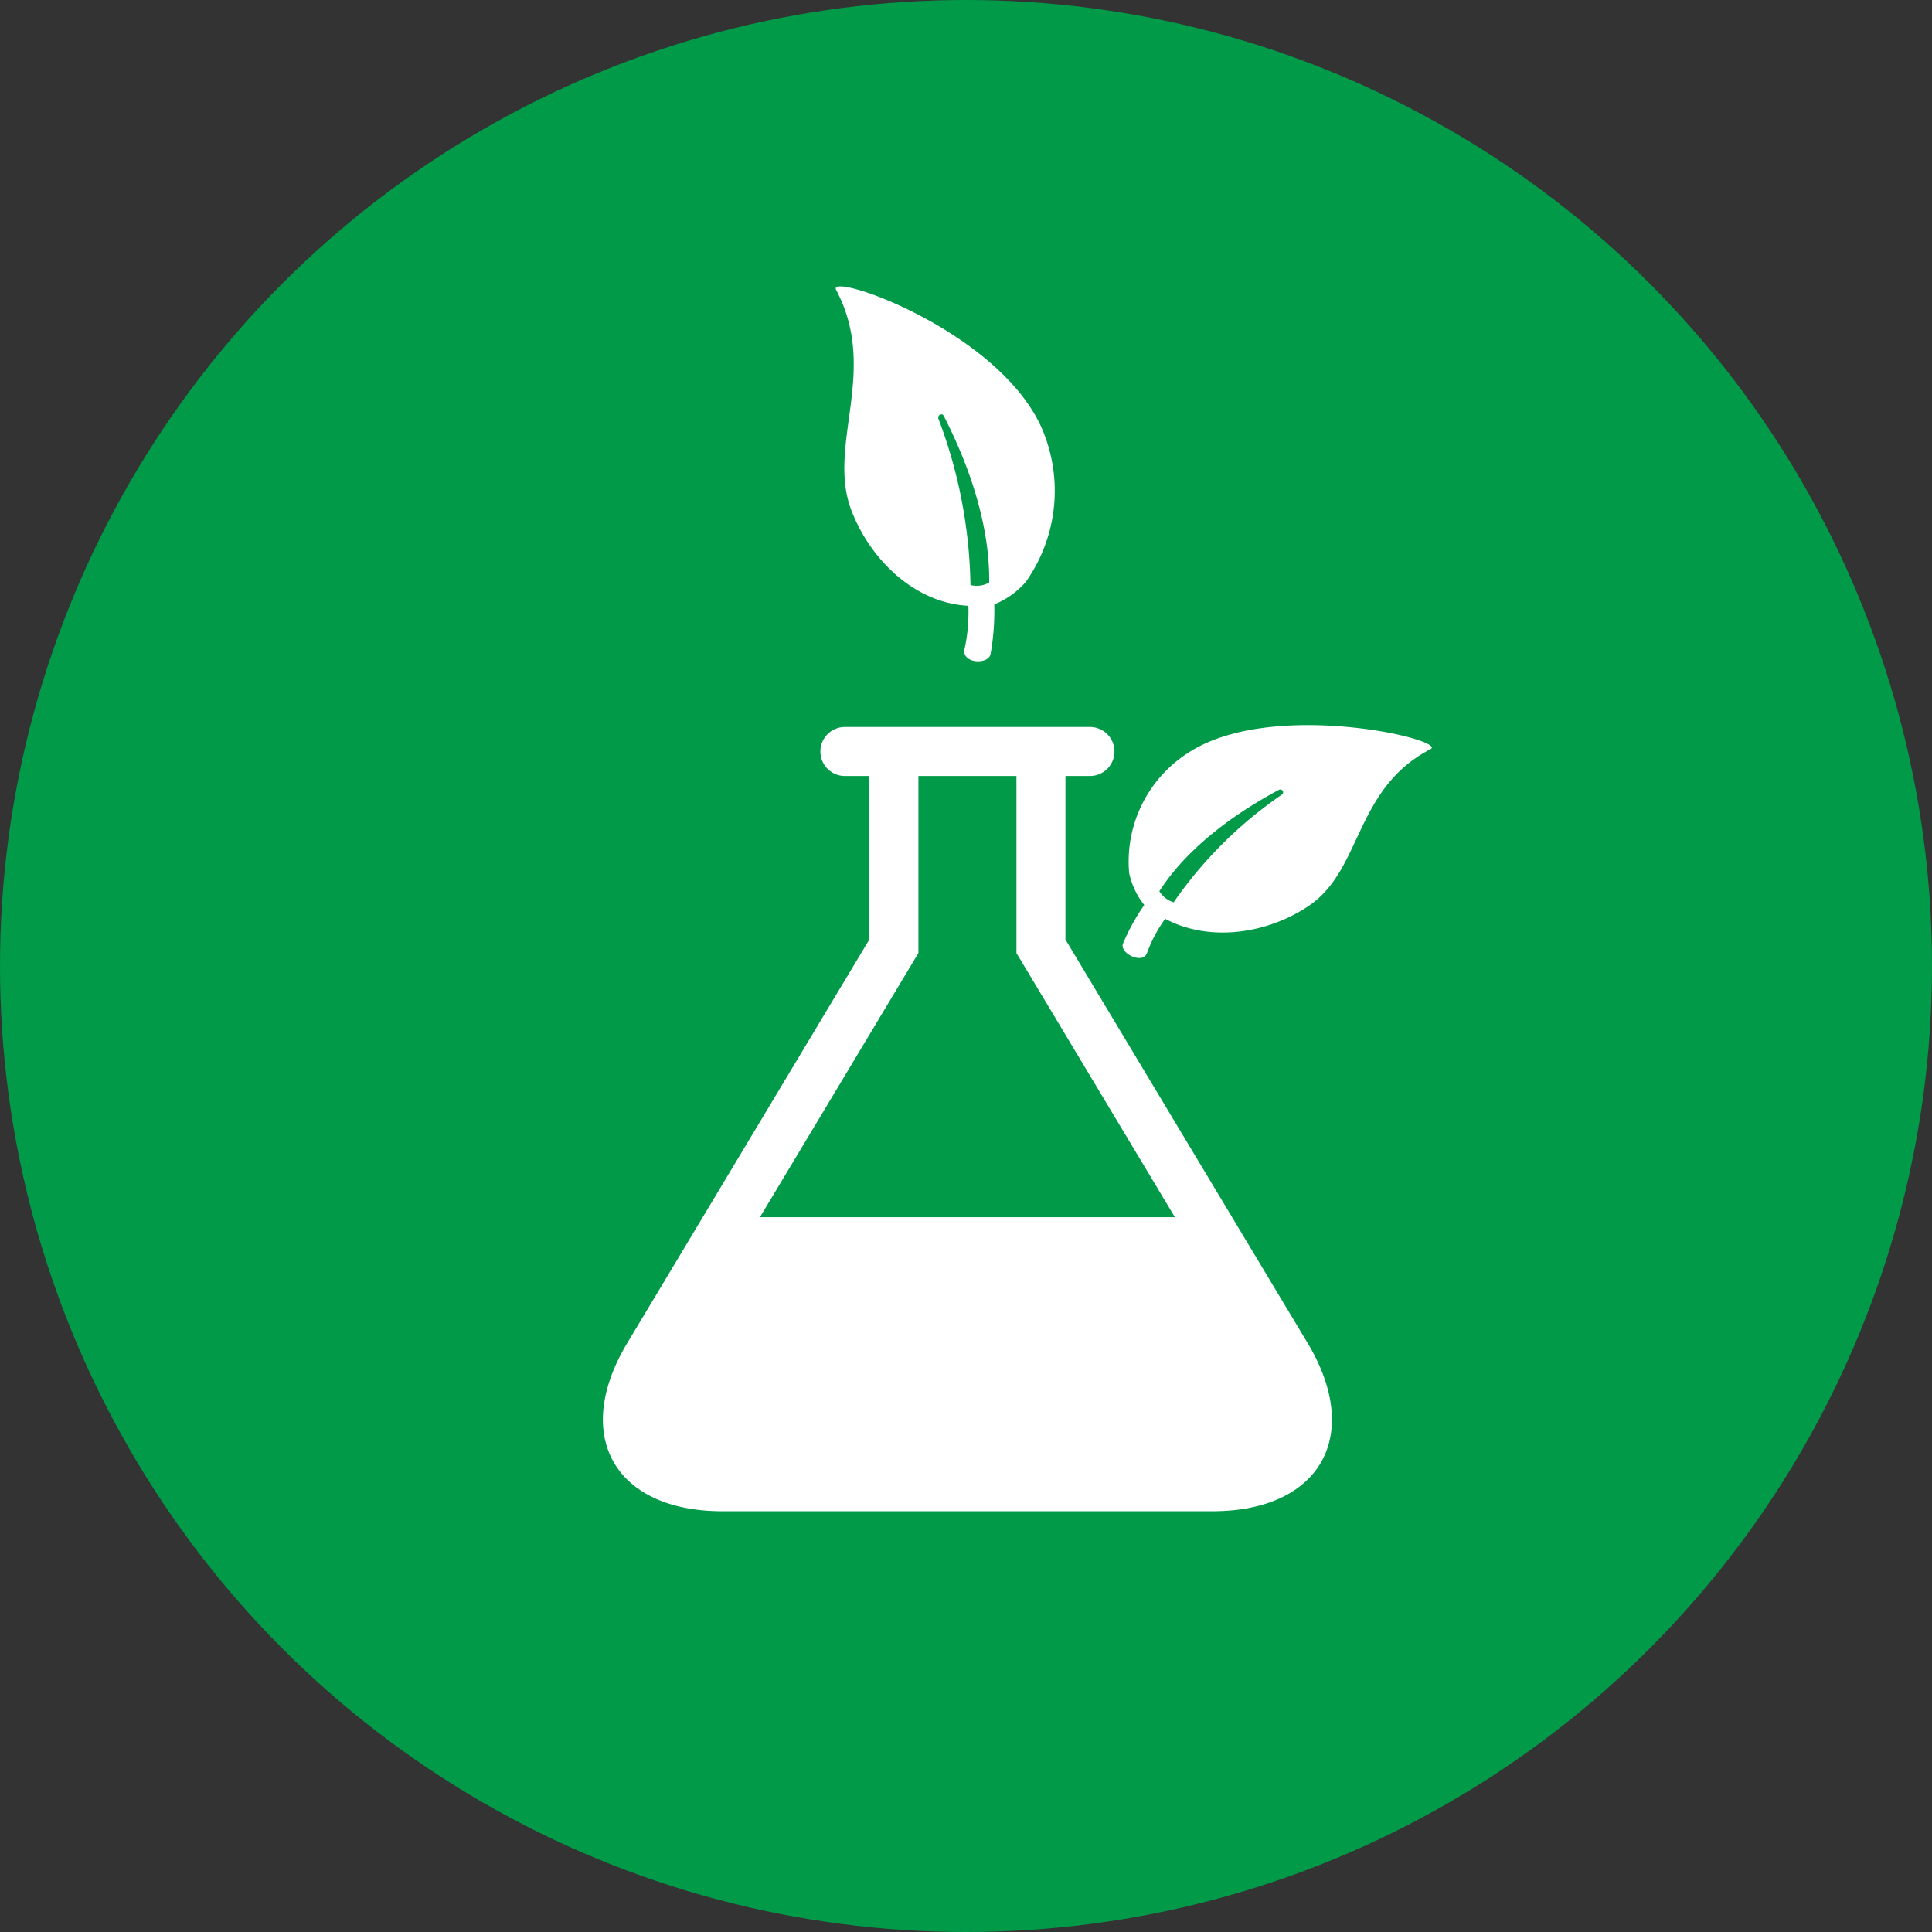 <svg xmlns="http://www.w3.org/2000/svg" width="141" height="141" viewBox="0 0 141 141">
  <rect x="0" y="0" width="141" height="141" fill="#333333" stroke="none"/>
  <g id="Group_14685" data-name="Group 14685" transform="translate(-895 -1196)">
    <g id="Group_14815" data-name="Group 14815">
      <g id="Group_14157" data-name="Group 14157" transform="translate(214)">
        <circle id="Ellipse_3" data-name="Ellipse 3" cx="70.5" cy="70.5" r="70.5" transform="translate(681 1196)" fill="#009a49"/>
      </g>
      <g id="Group_14671" data-name="Group 14671" transform="translate(5 -373.938)">
        <path id="Icon_metro-lab" data-name="Icon metro-lab" d="M55.089,46.889,37.412,17.435V5.5H39.2a1.788,1.788,0,0,0,0-3.577H21.316a1.788,1.788,0,0,0,0,3.577H23.1v11.93L5.428,46.889C1.379,53.637,4.5,59.158,12.374,59.158H48.142C56.011,59.158,59.137,53.637,55.089,46.889ZM15.115,37.7,26.681,18.419V5.5h7.154V18.419L45.4,37.7Z" transform="translate(930.346 1621.072)" fill="#fff"/>
        <path id="Icon_ionic-ios-leaf" data-name="Icon ionic-ios-leaf" d="M23.822,20.353a10.191,10.191,0,0,1-2.806-.589c.786-3.728-1.128-7.612-3.844-9.853C13.556,6.928,8.06,9.094,3.778,4.56,2.781,3.5,3.36,16.423,8.72,21.32a9.423,9.423,0,0,0,9.8,1.894,5.609,5.609,0,0,0,1.95-1.708,14.783,14.783,0,0,0,3.123.715C24.326,22.312,24.7,20.489,23.822,20.353Zm-4.624.373c-3.914-1.174-7.319-4.08-9.526-6.357a.205.205,0,0,1,.277-.3A30.634,30.634,0,0,0,19.687,19.5,1.878,1.878,0,0,1,19.2,20.725Z" transform="translate(999.826 1622.241) rotate(106)" fill="#fff"/>
        <path id="Icon_ionic-ios-leaf-2" data-name="Icon ionic-ios-leaf" d="M26.5,8.086a12.486,12.486,0,0,0-3.174.606c.889,3.833-1.276,7.826-4.348,10.13-4.091,3.066-10.308.839-15.151,5.5-1.128,1.088-.473-12.2,5.59-17.231A11.509,11.509,0,0,1,20.5,5.145,6.156,6.156,0,0,1,22.709,6.9a18.187,18.187,0,0,1,3.533-.735C27.074,6.072,27.5,7.947,26.5,8.086ZM21.273,7.7C16.845,8.91,12.994,11.9,10.5,14.239c-.205.192.091.476.313.311A35.7,35.7,0,0,1,21.826,8.962,1.842,1.842,0,0,0,21.273,7.7Z" transform="translate(975.457 1594.123) rotate(106)" fill="#fff"/>
      </g>
    </g>
  </g>
</svg>
